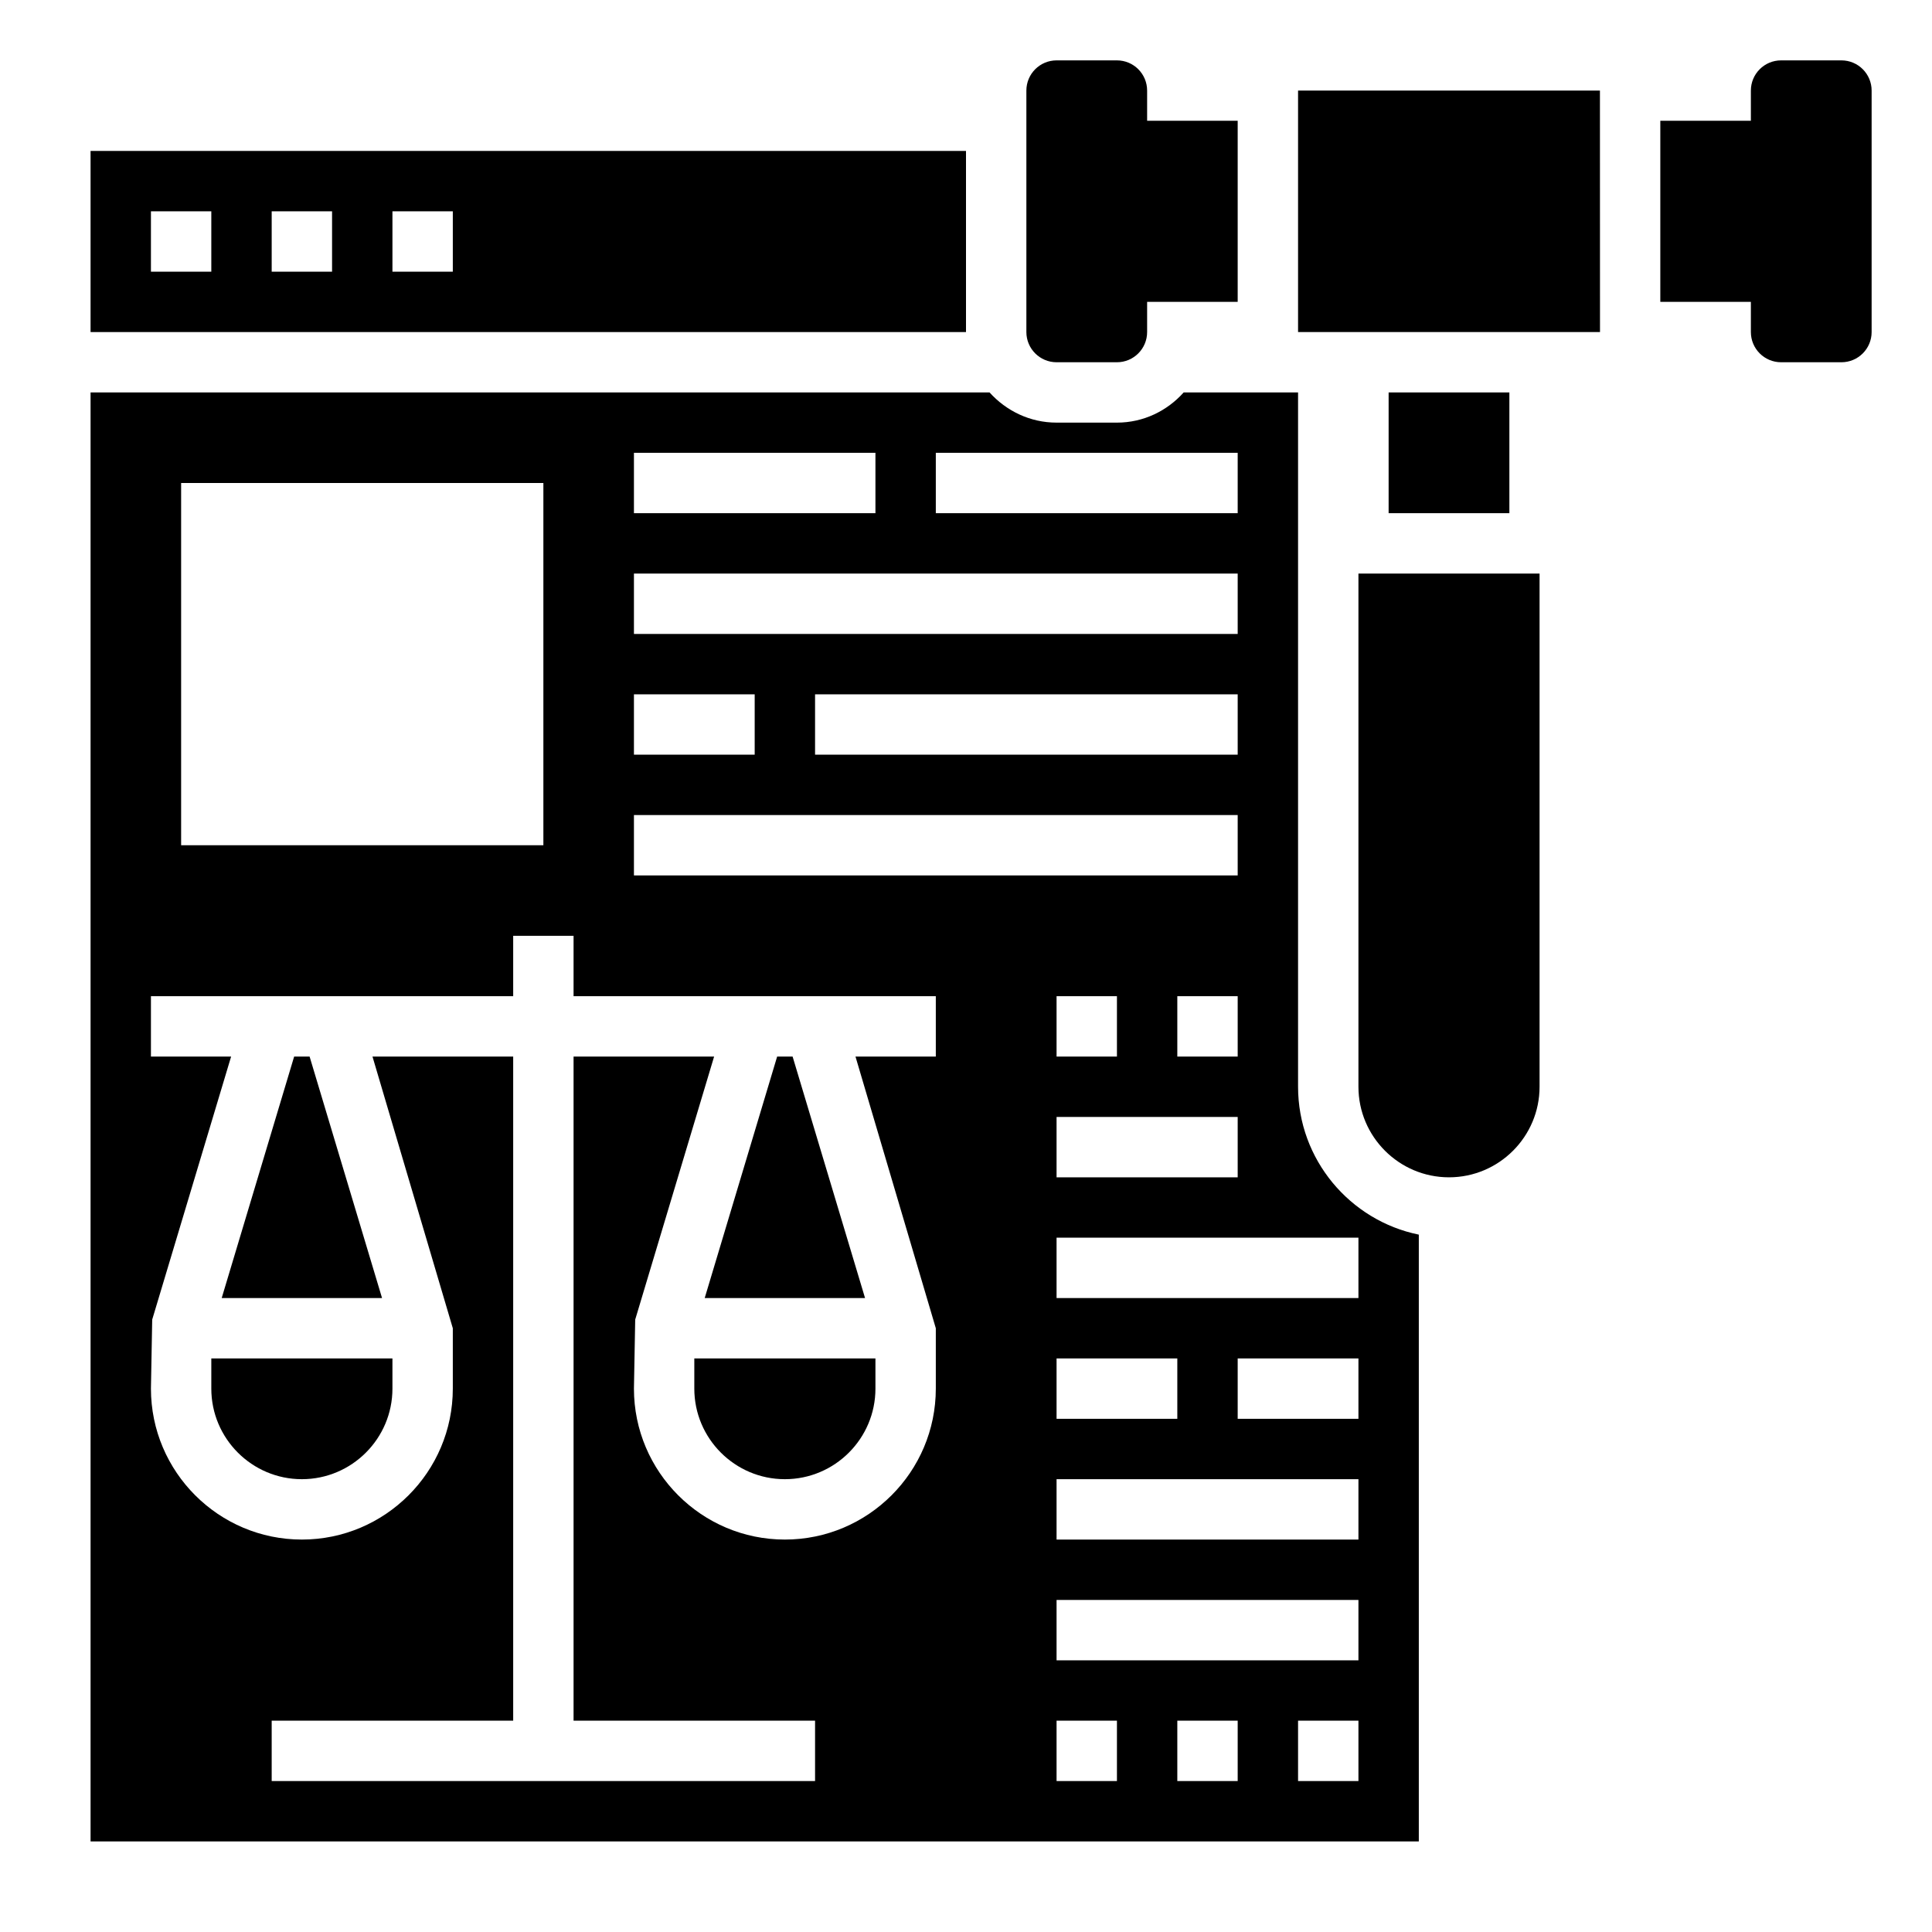 <svg id="_x33_0" enable-background="new 0 0 64 64" height="512" viewBox="0 0 64 64" width="512" xmlns="http://www.w3.org/2000/svg"><g><path d="m46 13h4v4h-4z"/><path d="m61 2h-2c-.552 0-1 .448-1 1v1h-3v6h3v1c0 .552.448 1 1 1h2c.552 0 1-.448 1-1v-8c0-.552-.448-1-1-1z"/><path d="m35 12h1 1c.552 0 1-.448 1-1v-1h3v-6h-3v-1c0-.552-.448-1-1-1h-2c-.552 0-1 .448-1 1v8c0 .552.448 1 1 1z"/><path d="m32 5h-29v6h29zm-25 4h-2v-2h2zm4 0h-2v-2h2zm4 0h-2v-2h2z"/><path d="m23 46c0 1.654 1.346 3 3 3s3-1.346 3-3v-1h-6z"/><path d="m28.656 43-2.4-8h-.512l-2.4 8z"/><path d="m9.744 35-2.4 8h5.312l-2.4-8z"/><path d="m7 46c0 1.654 1.346 3 3 3s3-1.346 3-3v-1h-6z"/><path d="m45 36c0 1.654 1.346 3 3 3s3-1.346 3-3v-17h-6z"/><path d="m43 36v-17-6h-3.789c-.546.609-1.329 1-2.211 1h-2c-.883 0-1.67-.391-2.22-1h-29.78v48h44v-20.101c-2.279-.465-4-2.485-4-4.899zm-12-21h10v2h-10zm-10 0h8v2h-8zm0 4h20v2h-20zm20 4v2h-14v-2zm-20 0h4v2h-4zm0 4h20v2h-20zm20 10v2h-6v-2zm-6-2v-2h2v2zm4 0v-2h2v2zm-4 10h4v2h-4zm-29-29h12v12h-12zm25 19h-2.661l2.661 9v2c0 2.757-2.243 5-5 5s-5-2.243-5-5l.042-2.287 2.614-8.713h-4.656v22h8v2h-18v-2h8v-22h-4.661l2.661 9v2c0 2.757-2.243 5-5 5s-5-2.243-5-5l.042-2.287 2.614-8.713h-2.656v-2h12v-2h2v2h12zm6 24h-2v-2h2zm4 0h-2v-2h2zm4 0h-2v-2h2zm0-4h-10v-2h10zm0-4h-10v-2h10zm0-4h-4v-2h4zm0-4h-10v-2h10z"/><path d="m43 3v8h2 8.002l-.002-8z"/></g></svg>